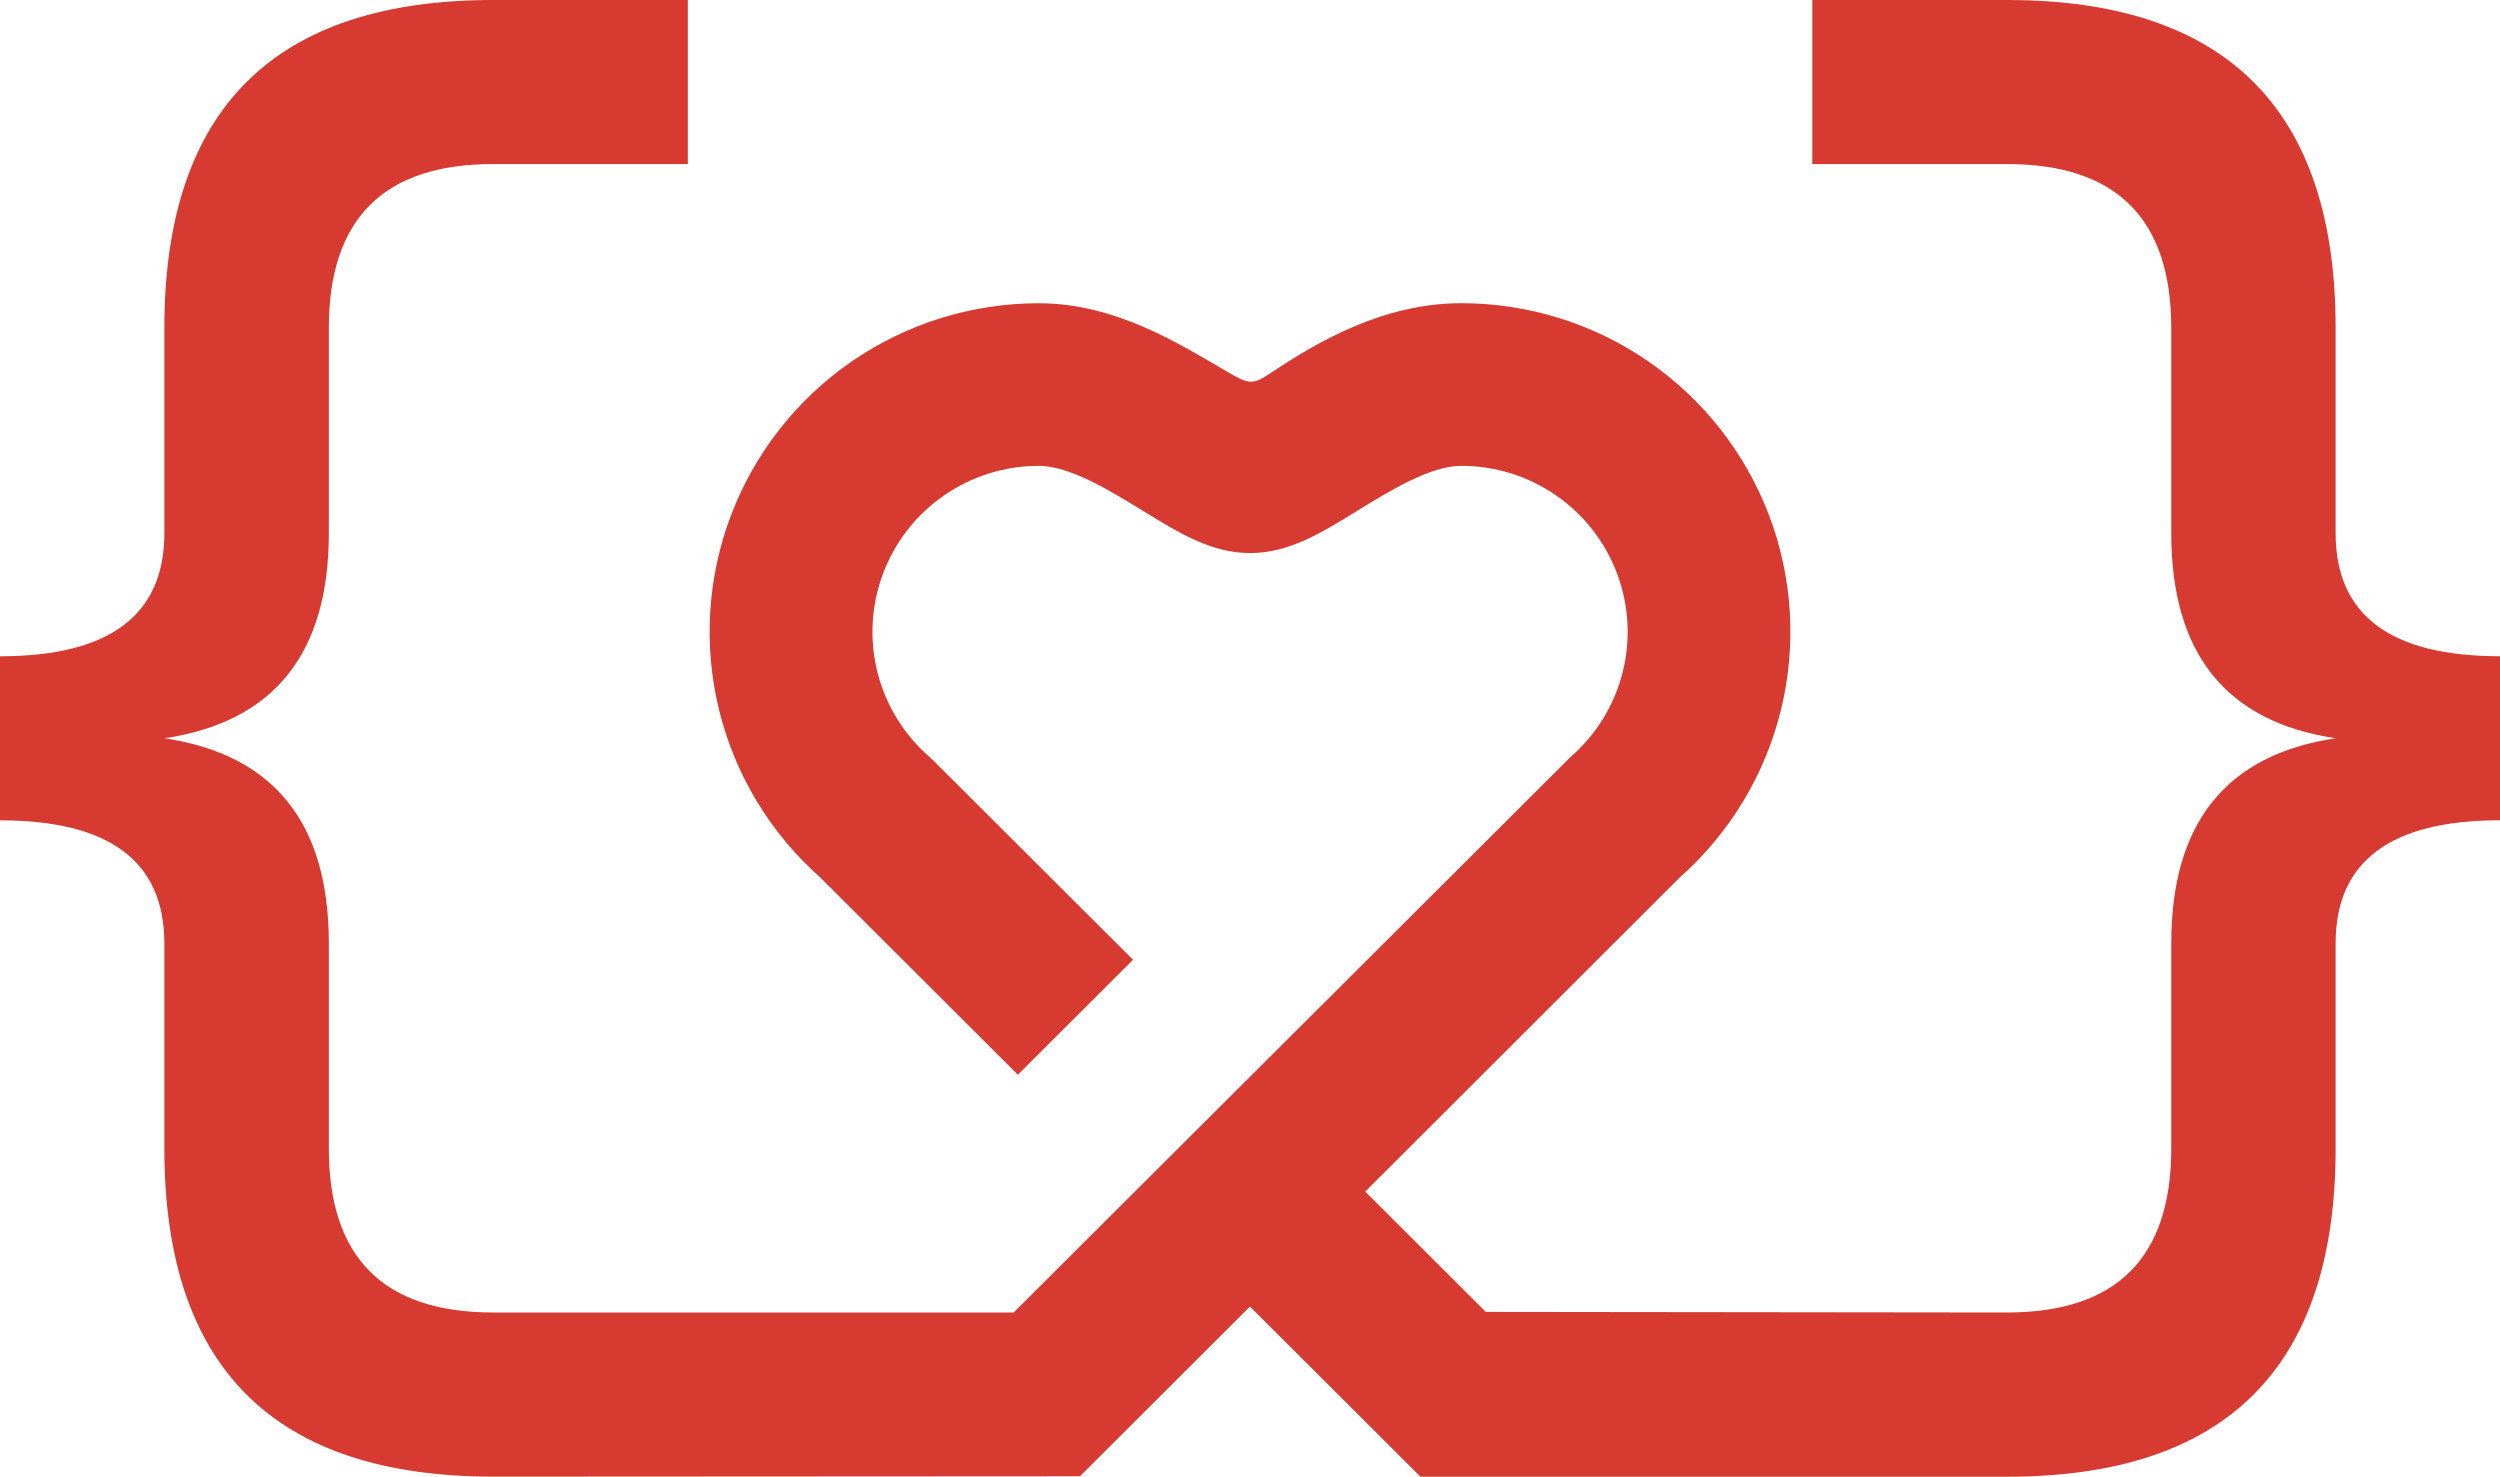 <svg width="838" height="495" viewBox="0 0 838 495" fill="none" xmlns="http://www.w3.org/2000/svg">
<path d="M782.901 178.727V109.978C782.901 36.659 746.178 0 672.731 0H607.479V54.994H672.731C709.445 54.994 727.805 73.322 727.811 109.978V178.727C727.811 219.053 746.175 241.966 782.901 247.467C746.175 252.974 727.811 275.891 727.811 316.216V384.956C727.811 421.619 709.451 439.95 672.731 439.95L498.023 439.744L457.633 399.424L563.013 294.163C579.765 279.334 591.602 259.769 596.949 238.065C602.297 216.361 600.903 193.547 592.952 172.653C585.001 151.759 570.87 133.774 552.436 121.089C534.002 108.404 512.137 101.618 489.748 101.633C463.936 101.633 441.844 114.423 426.355 124.765C420.071 128.956 418.991 129.06 411.617 124.765C395.527 115.388 374.045 101.652 348.243 101.652C325.857 101.638 303.997 108.423 285.567 121.107C267.136 133.79 253.007 151.771 245.056 172.66C237.106 193.55 235.71 216.36 241.055 238.061C246.399 259.761 258.231 279.325 274.978 294.153L341.189 360.249L379.794 321.72L312.973 255.043L311.62 253.778C303.046 246.338 296.954 236.461 294.16 225.468C291.367 214.476 292.006 202.894 295.991 192.274C299.976 181.654 307.117 172.503 316.458 166.049C325.798 159.594 336.892 156.143 348.252 156.158C358.585 156.158 372.12 164.494 383.006 171.16C395.414 178.793 406.132 185.385 419.028 185.385C431.925 185.385 442.642 178.821 455.05 171.151C465.918 164.466 479.472 156.148 489.804 156.148C501.162 156.138 512.252 159.592 521.589 166.048C530.926 172.504 538.065 181.653 542.049 192.271C546.034 202.888 546.673 214.468 543.883 225.458C541.093 236.449 535.006 246.327 526.436 253.768L339.771 439.95H165.316C128.589 439.95 110.226 421.619 110.226 384.956V316.216C110.226 275.891 91.863 252.974 55.136 247.467C91.863 241.973 110.226 219.059 110.226 178.727V109.978C110.226 73.316 128.589 54.987 165.316 54.994H230.559V0H165.316C91.832 0 55.09 36.659 55.09 109.978V178.727C55.09 206.232 36.726 219.984 0 219.984V274.978C36.726 274.978 55.09 288.73 55.09 316.235V384.975C55.09 458.294 91.816 494.956 165.269 494.963L361.994 494.85L418.991 437.953L476.147 495H528.193H672.731C746.172 495 782.895 458.337 782.901 385.013V316.216C782.901 288.712 801.267 274.959 838 274.959V219.975C801.274 219.975 782.907 206.226 782.901 178.727Z" fill="#D73A31"/>
</svg>
